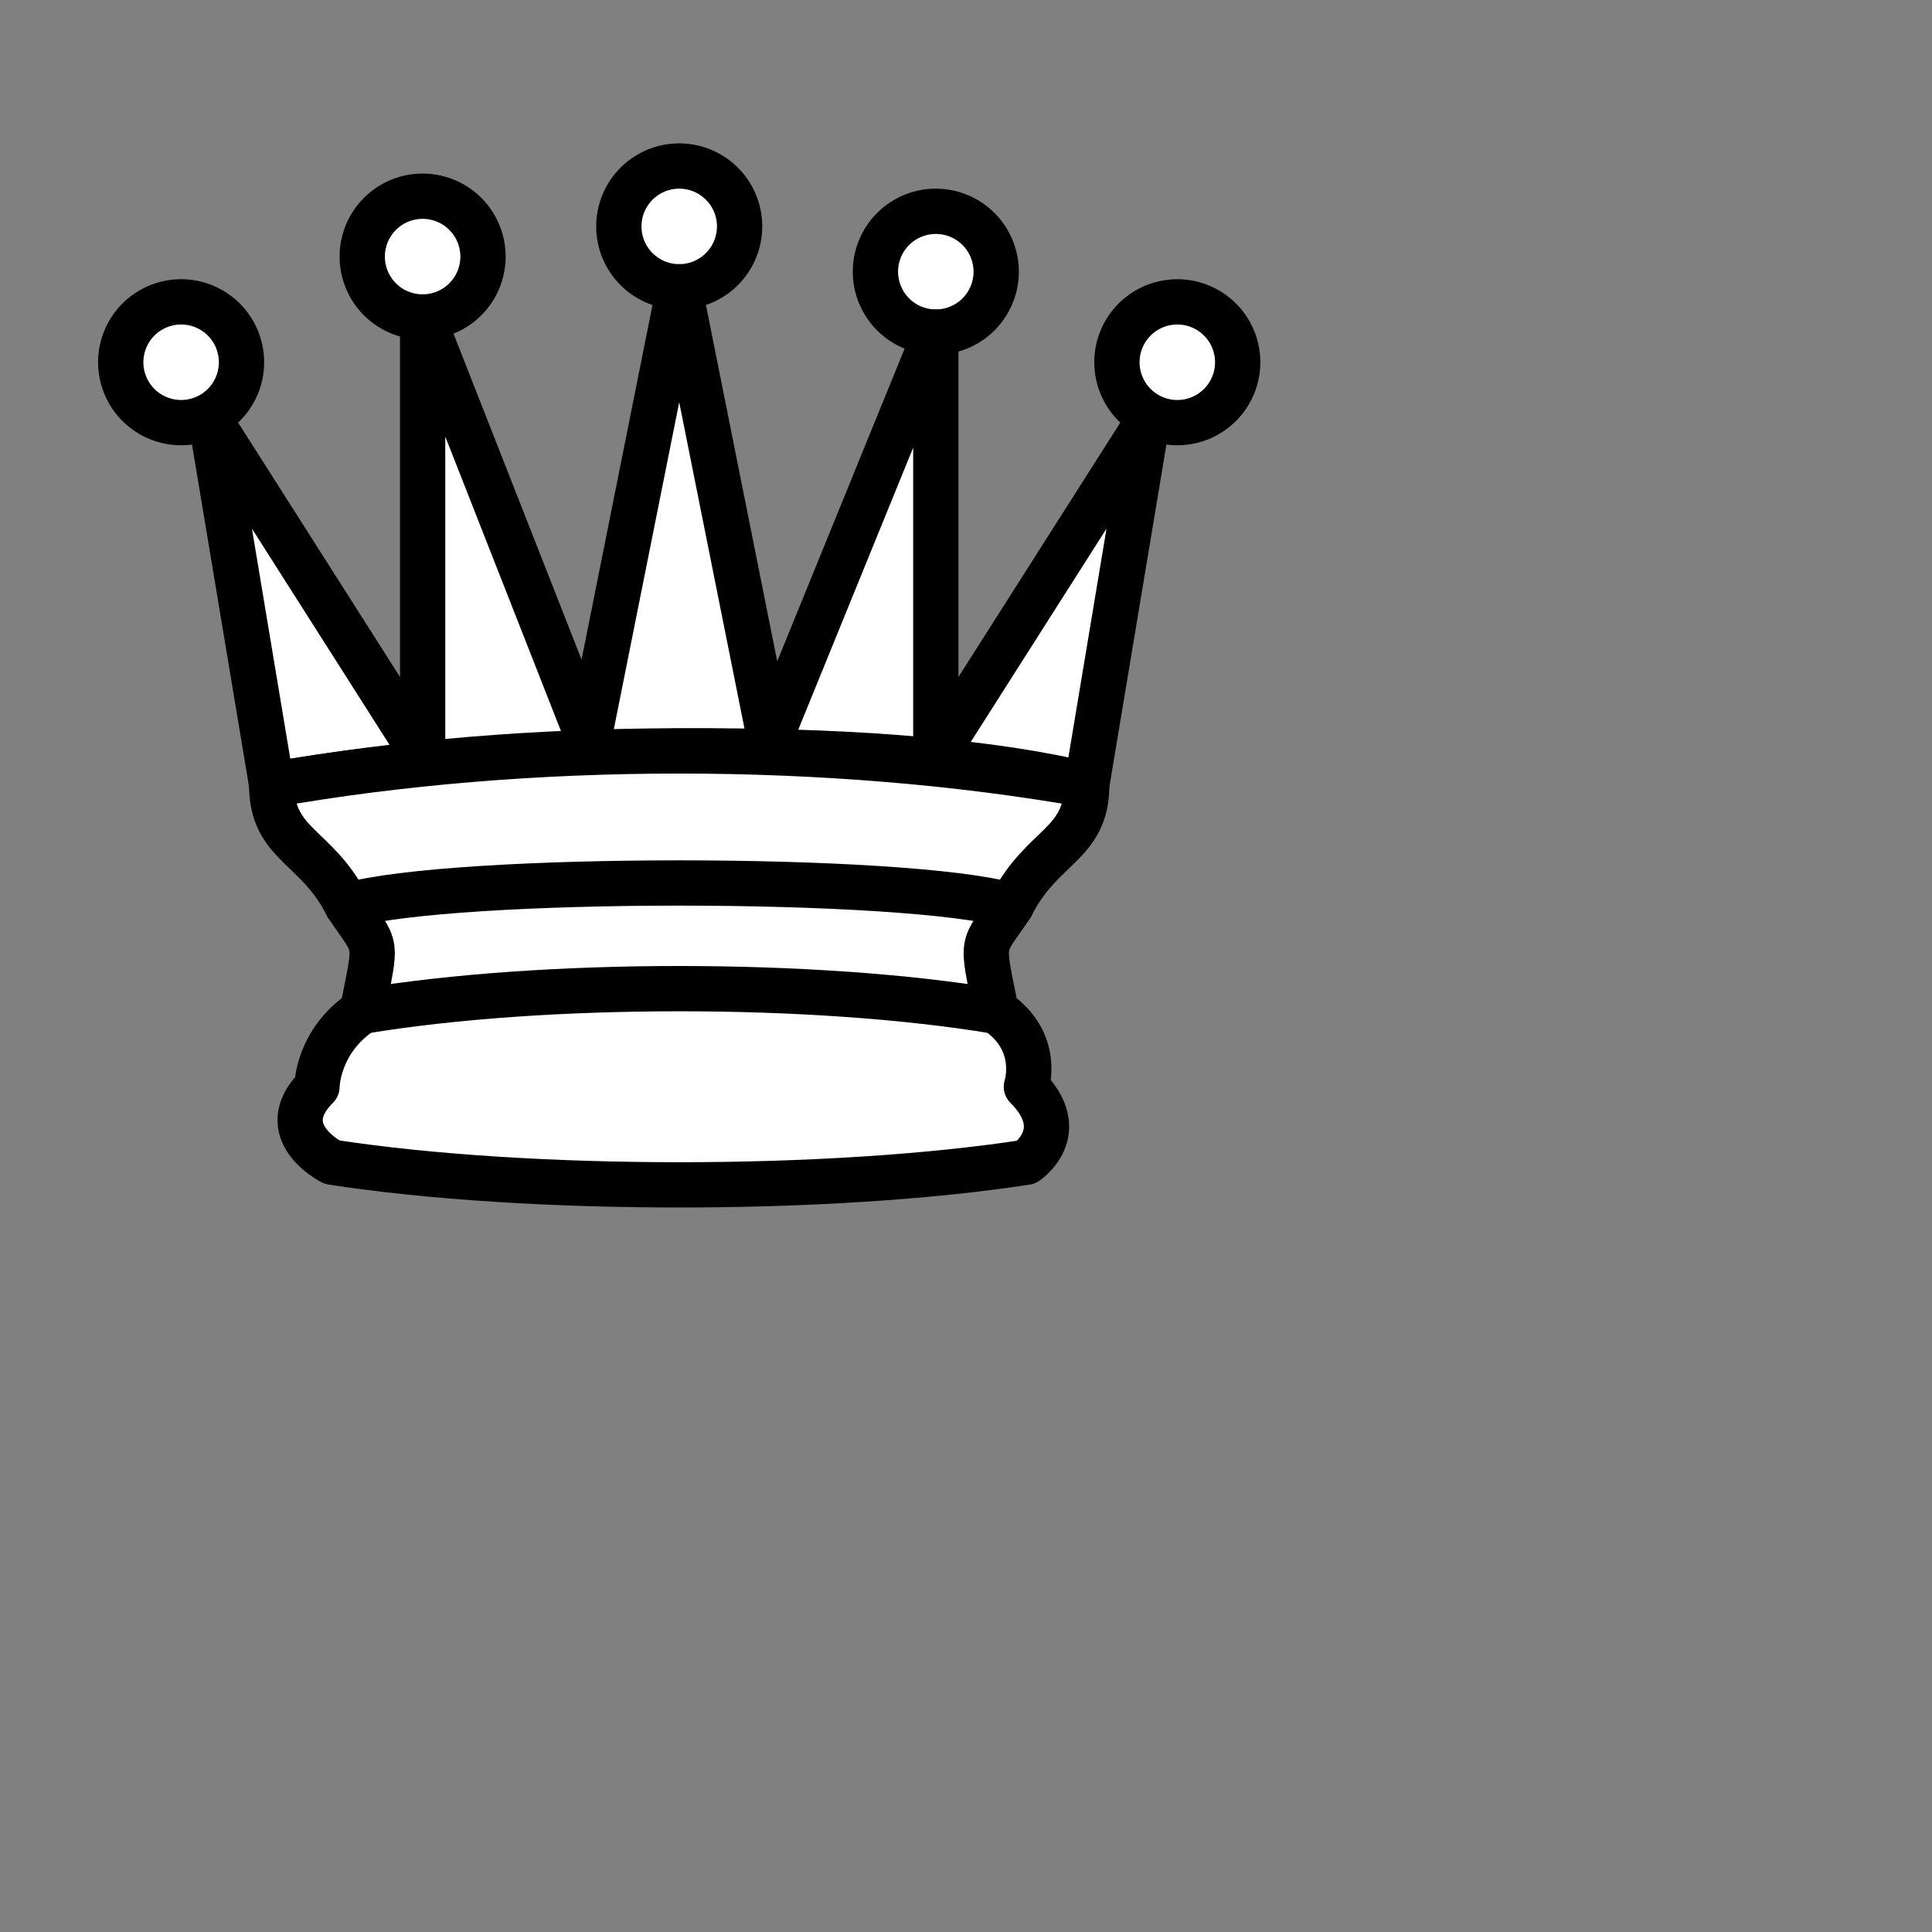 <?xml version="1.0" encoding="UTF-8" standalone="no"?>
<!DOCTYPE svg PUBLIC "-//W3C//DTD SVG 1.1//EN" "http://www.w3.org/Graphics/SVG/1.1/DTD/svg11.dtd">
<svg xmlns="http://www.w3.org/2000/svg" version="1.1" width="64" height="64">
<rect width="100%" height="100%" fill="#808080" stroke="none"/>
<g style="opacity:1; fill:#ffffff; fill-opacity:1; fill-rule:evenodd; stroke:#000000; stroke-width:1.5; stroke-linecap:round;stroke-linejoin:round;stroke-miterlimit:4; stroke-dasharray:none; stroke-opacity:1;">
<path
d="M 9 13 A 2 2 0 1 1  5,13 A 2 2 0 1 1  9 13 z"
transform="translate(-1,-1)" />
<path
d="M 9 13 A 2 2 0 1 1  5,13 A 2 2 0 1 1  9 13 z"
transform="translate(15.5,-5.5)" />
<path
d="M 9 13 A 2 2 0 1 1  5,13 A 2 2 0 1 1  9 13 z"
transform="translate(32,-1)" />
<path
d="M 9 13 A 2 2 0 1 1  5,13 A 2 2 0 1 1  9 13 z"
transform="translate(7,-4.5)" />
<path
d="M 9 13 A 2 2 0 1 1  5,13 A 2 2 0 1 1  9 13 z"
transform="translate(24,-4)" />
<path
d="M 9,26 C 17.5,24.5 30,24.5 36,26 L 38,14 L 31,25 L 31,11 L 25.5,24.5 L 22.5,9.5 L 19.5,24.5 L 14,10.5 L 14,25 L 7,14 L 9,26 z "
style="stroke-linecap:butt;" />
<path
d="M 9,26 C 9,28 10.5,28 11.5,30 C 12.5,31.5 12.5,31 12,33.5 C 10.5,34.5 10.5,36 10.5,36 C 9,37.5 11,38.5 11,38.5 C 17.5,39.5 27.5,39.5 34,38.5 C 34,38.5 35.5,37.5 34,36 C 34,36 34.5,34.5 33,33.5 C 32.5,31 32.5,31.5 33.5,30 C 34.5,28 36,28 36,26 C 27.5,24.5 17.5,24.5 9,26 z "
style="stroke-linecap:butt;" />
<path
d="M 11.5,30 C 15,29 30,29 33.5,30"
style="fill:none;" />
<path
d="M 12,33.5 C 18,32.5 27,32.5 33,33.5"
style="fill:none;" />
</g>
</svg>
